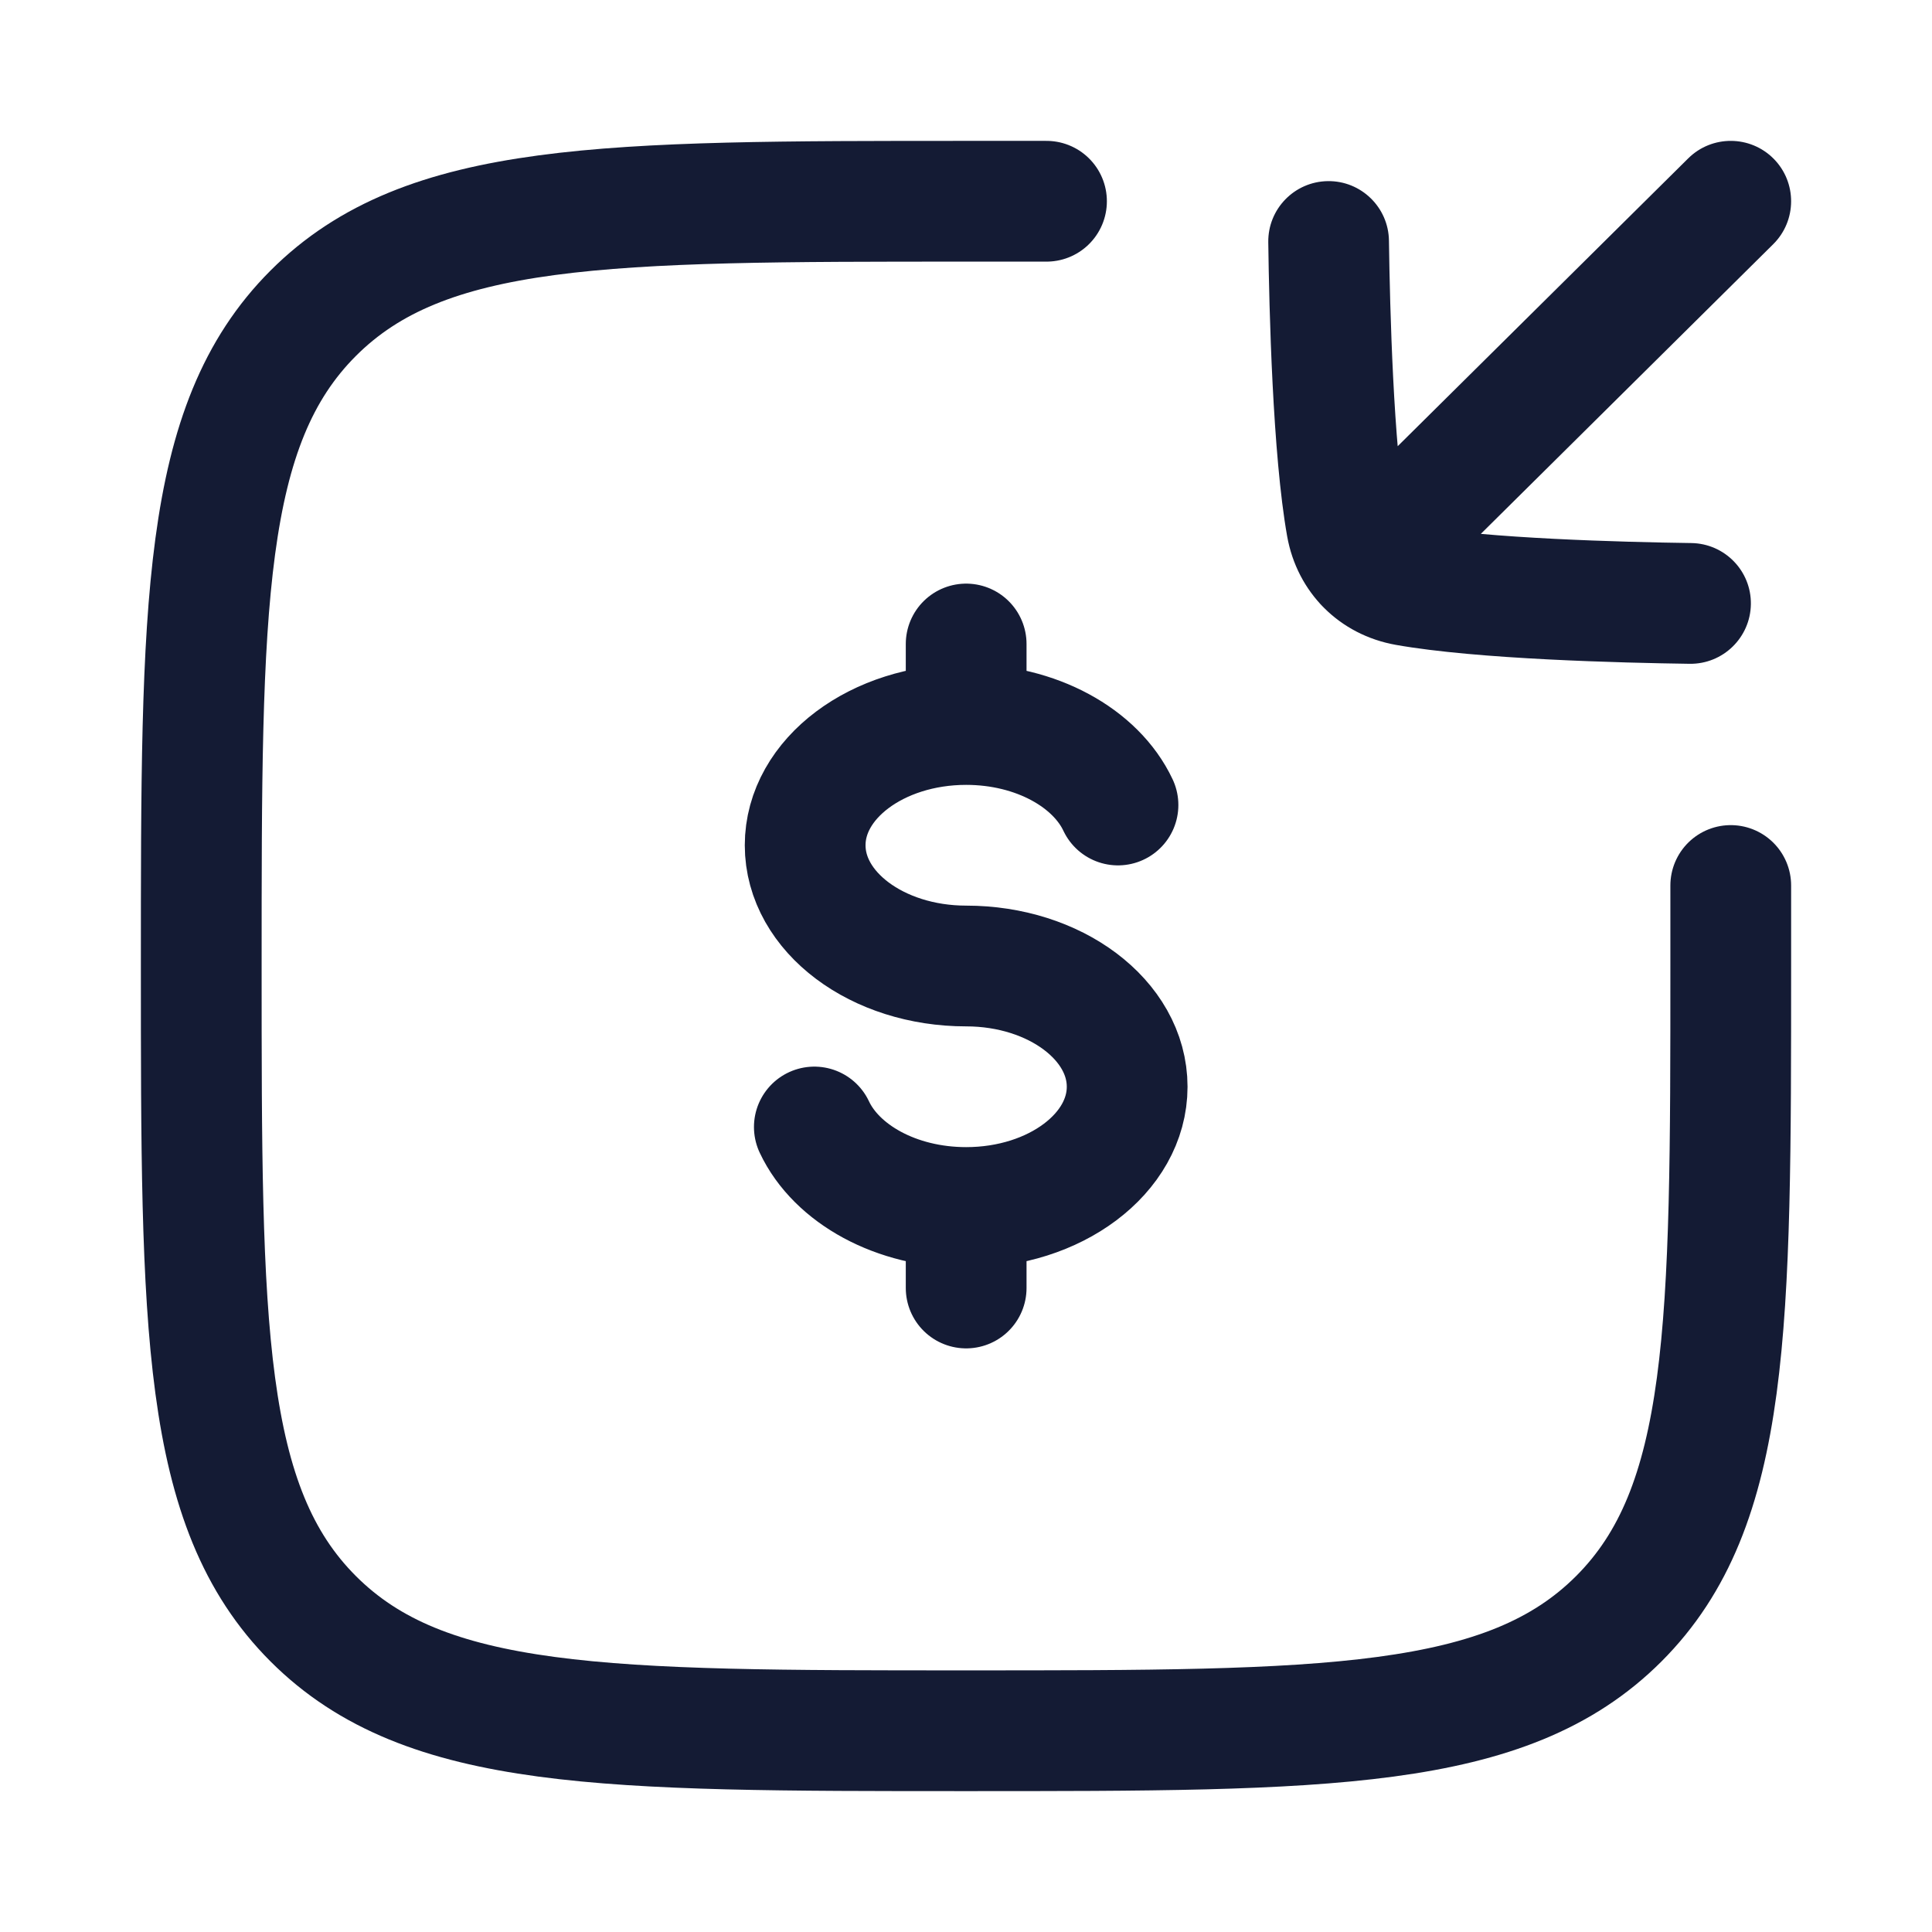 <svg width="24" height="24" viewBox="0 0 24 24" fill="none" xmlns="http://www.w3.org/2000/svg">
<path d="M12.002 9C10.897 9 10.002 9.672 10.002 10.5C10.002 11.328 10.897 12 12.002 12C13.107 12 14.002 12.672 14.002 13.5C14.002 14.328 13.107 15 12.002 15M12.002 9C12.873 9 13.614 9.417 13.888 10M12.002 9V8M12.002 15C11.131 15 10.39 14.583 10.116 14M12.002 15V16" stroke="#141B34" stroke-width="1.5" stroke-linecap="round"/>
<path d="M13 2.5C13 2.5 12.684 2.5 12 2.5C7.522 2.5 5.282 2.5 3.891 3.891C2.5 5.282 2.5 7.522 2.5 12C2.5 16.478 2.5 18.718 3.891 20.109C5.282 21.5 7.522 21.5 12 21.5C16.478 21.5 18.718 21.5 20.109 20.109C21.5 18.718 21.5 16.478 21.5 12C21.5 11.316 21.5 11 21.5 11" stroke="#141B34" stroke-width="1.5" stroke-linecap="round"/>
<path d="M16.43 6.467C16.136 6.759 16.134 7.234 16.425 7.528C16.717 7.822 17.192 7.824 17.486 7.533L16.43 6.467ZM22.028 3.033C22.322 2.741 22.324 2.266 22.033 1.972C21.741 1.678 21.266 1.676 20.972 1.967L22.028 3.033ZM17.472 7.273L17.602 6.534L17.472 7.273ZM16.727 6.528L15.989 6.659V6.659L16.727 6.528ZM20.99 8.246C21.404 8.251 21.744 7.92 21.75 7.506C21.756 7.092 21.425 6.752 21.01 6.746L20.99 8.246ZM17.254 2.99C17.249 2.576 16.908 2.244 16.494 2.25C16.08 2.256 15.749 2.596 15.755 3.01L17.254 2.99ZM17.486 7.533L22.028 3.033L20.972 1.967L16.43 6.467L17.486 7.533ZM17.602 6.534C17.552 6.526 17.524 6.507 17.509 6.491C17.494 6.476 17.475 6.448 17.466 6.398L15.989 6.659C16.113 7.36 16.639 7.887 17.341 8.011L17.602 6.534ZM17.341 8.011C18.356 8.191 20.153 8.234 20.99 8.246L21.01 6.746C20.143 6.734 18.474 6.689 17.602 6.534L17.341 8.011ZM15.755 3.01C15.766 3.847 15.809 5.644 15.989 6.659L17.466 6.398C17.311 5.526 17.266 3.857 17.254 2.99L15.755 3.01Z" fill="#141B34"/>
</svg>
